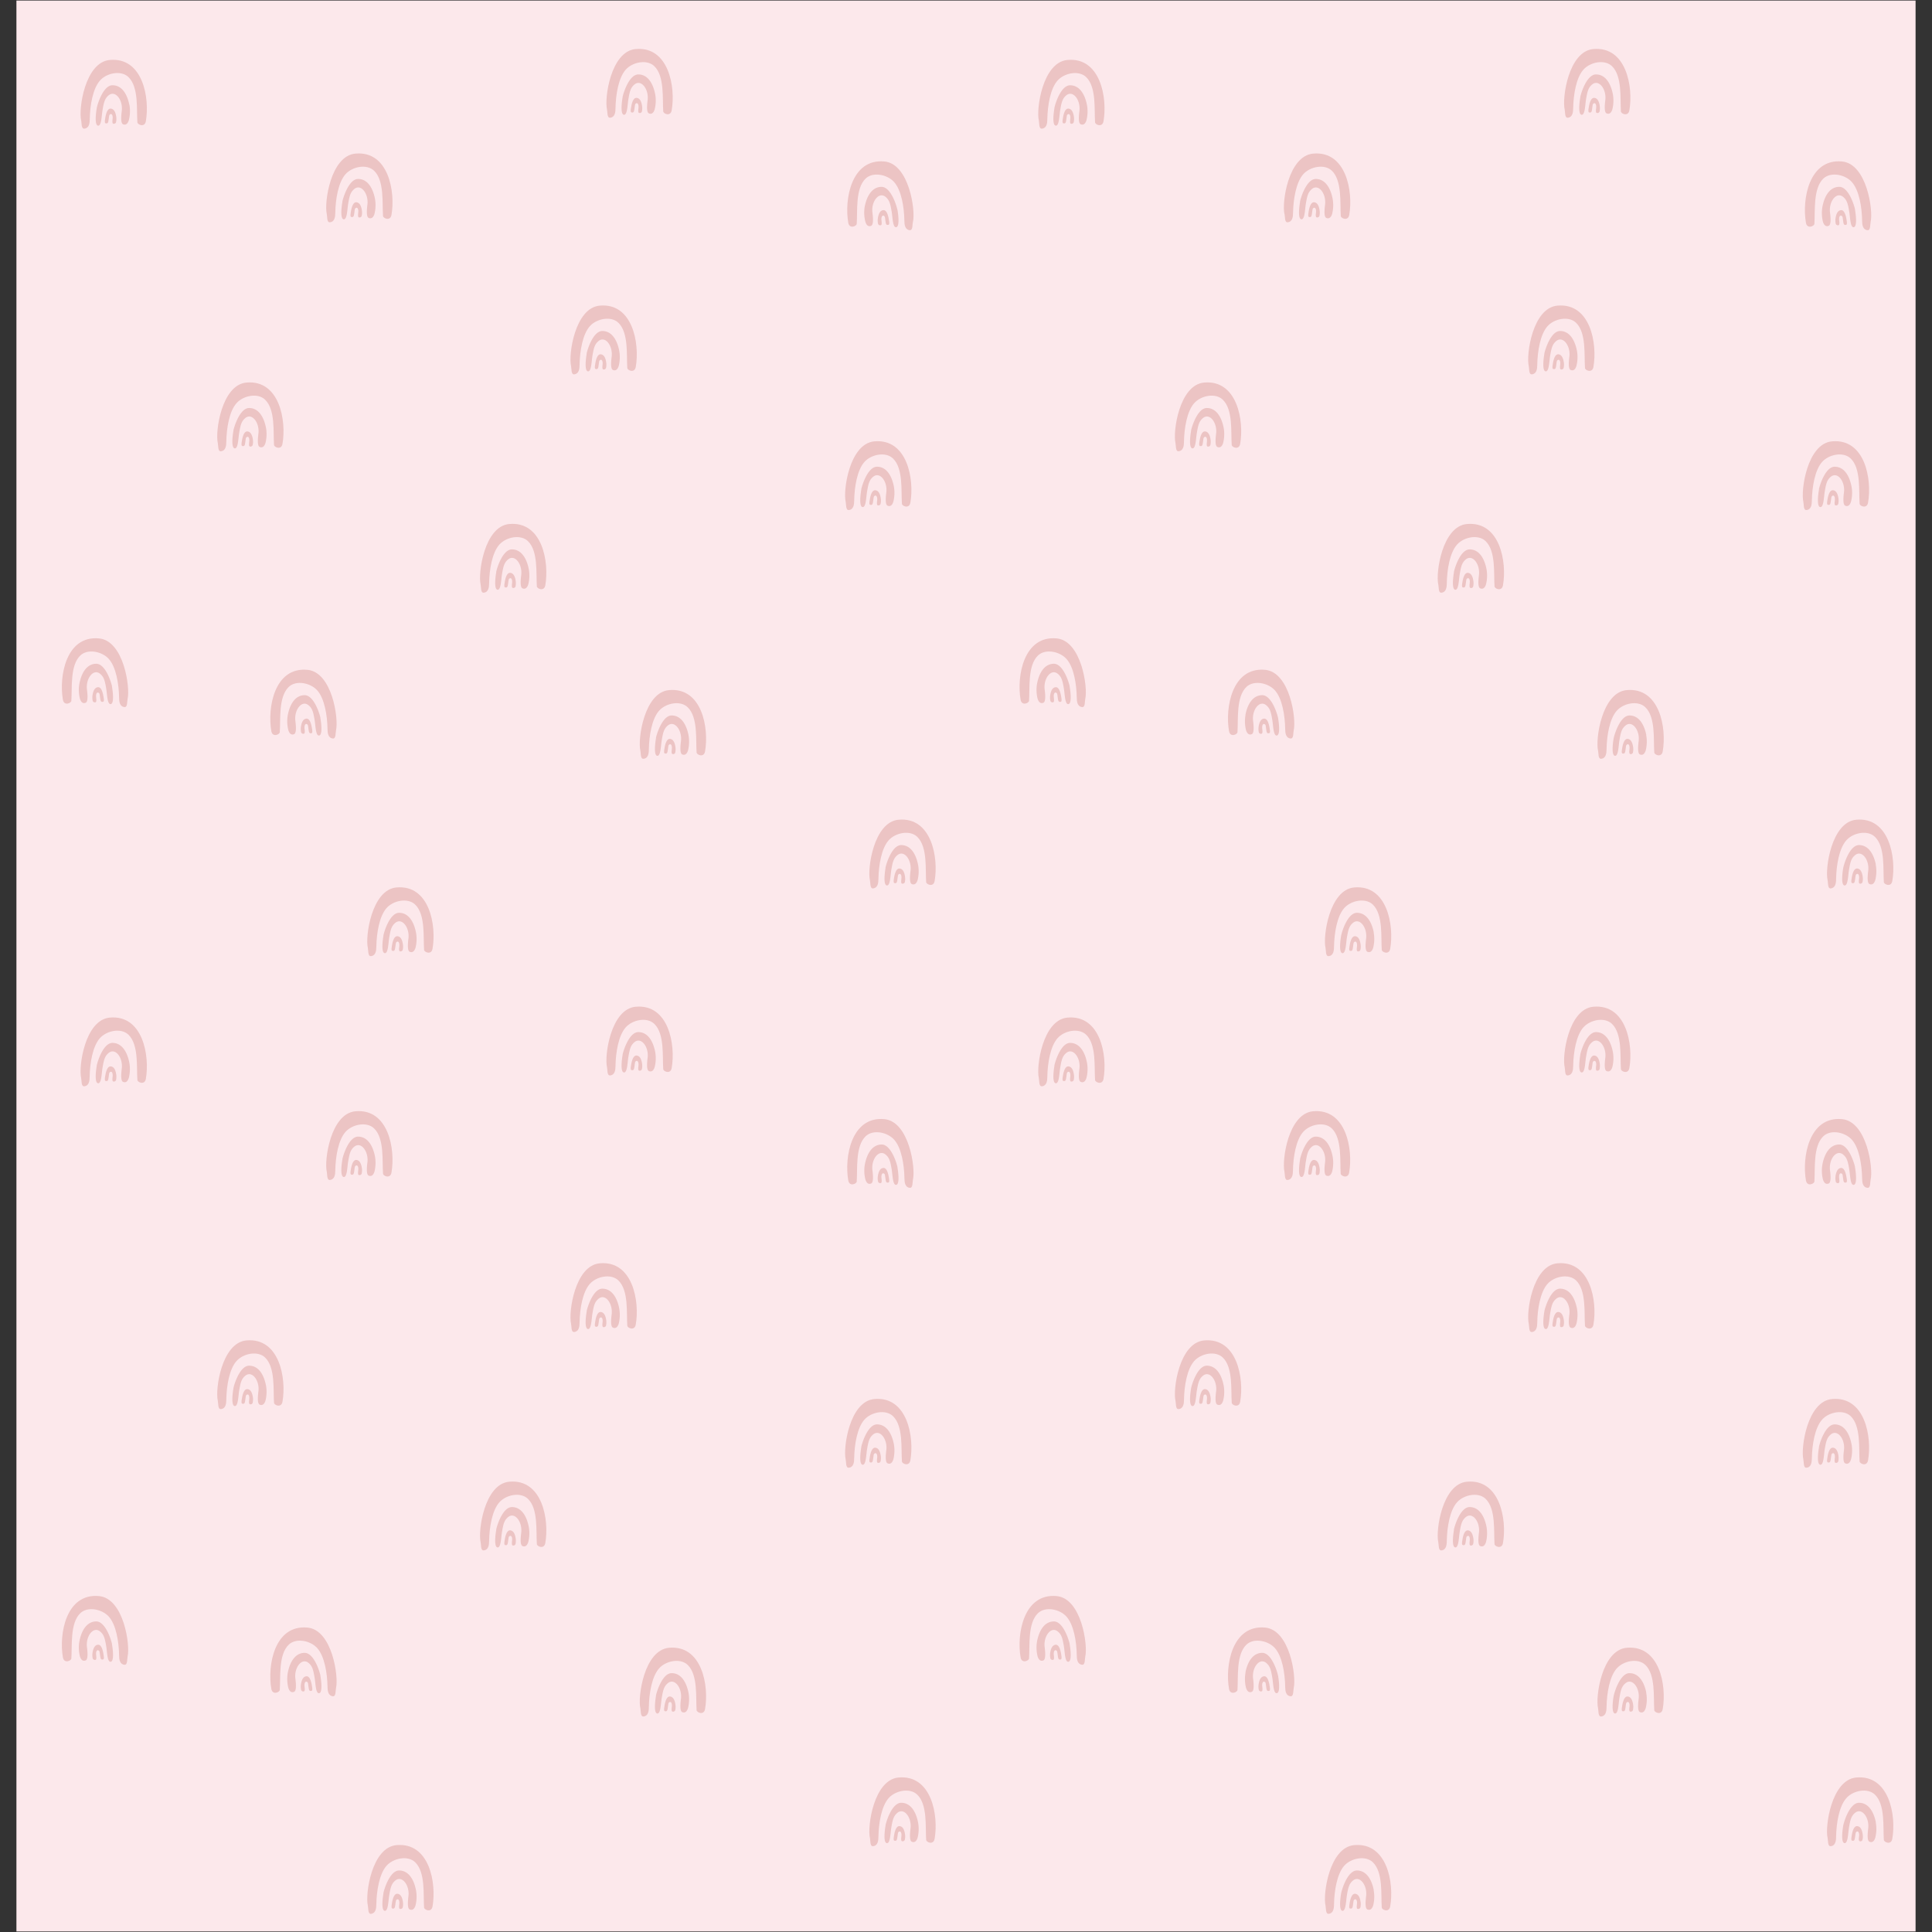 <svg id="Capa_1" data-name="Capa 1" xmlns="http://www.w3.org/2000/svg" viewBox="0 0 850.39 850.39"><rect x="0" y="0" width="850.39" height="850.39" fill="#333333" stroke="none"/><defs><style>.cls-1{fill:#fce8eb;}.cls-2{fill:#ecc4c4;fill-rule:evenodd;}</style></defs><rect class="cls-1" x="7.23" y="0.24" width="835.93" height="849.91"/><path class="cls-2" d="M95.87,195c-1.22-4.93,1.65-25.61,12.59-26.61,14.57-1.33,17.68,16.79,15.87,27-.51,2.92-3.84,1.43-3.72.35-.39-5.45.66-15.42-3.93-19.82-3.25-3.12-9.61-1.82-12.58,1.55-3.15,3.55-4.39,10.86-4.49,17,0,1.78-.3,4-2.41,4.16-1.38.1-1.08-2.62-1.33-3.63"/><path class="cls-2" d="M102.76,189.54c-.36,1.93-1.08,7.45.48,7.8s1.63-4.22,2-6.58c.61-3.65,1-5.29,2.68-6.71,3-2.54,6.43,2.08,5.82,6.84-.47,3.74-.24,5.53.59,5.86,1.3.51,2.08-.37,2.52-1.77a16.07,16.07,0,0,0,.24-6.64l-.06-.27c-.93-4.54-3.22-8.43-7.31-8.48s-6.64,8.12-7,9.95"/><path class="cls-2" d="M106.47,194.12c-.14.8-.4,2.17.25,2.2,1,.25,1.08-.61,1.23-1.58.23-1.51.19-2,.53-2.27.72-.61,1.46.08,1.21,2.05-.19,1.55,0,1.91.26,2a1,1,0,0,0,1.26-.6,6.76,6.76,0,0,0,.09-2.51c-.24-1.6-.84-3.39-2.4-3.51-1.77-.14-2.3,3.43-2.43,4.19"/><path class="cls-2" d="M143.84,94.22c-1.22-4.93,1.65-25.61,12.59-26.61,14.57-1.34,17.68,16.78,15.88,27-.52,2.93-3.85,1.44-3.72.36-.4-5.45.65-15.43-3.94-19.83-3.24-3.11-9.61-1.81-12.58,1.55-3.14,3.56-4.39,10.87-4.49,17,0,1.78-.3,4-2.41,4.15-1.38.11-1.08-2.61-1.33-3.62"/><path class="cls-2" d="M150.73,88.72c-.36,1.94-1.08,7.46.48,7.8s1.63-4.22,2-6.58c.61-3.65,1-5.28,2.68-6.71,3-2.53,6.43,2.08,5.83,6.85-.47,3.73-.25,5.53.59,5.86,1.29.51,2.07-.38,2.51-1.78a16,16,0,0,0,.24-6.63l-.06-.28c-.93-4.54-3.22-8.42-7.31-8.48s-6.64,8.13-7,10"/><path class="cls-2" d="M154.44,93.3c-.14.8-.39,2.18.25,2.21,1,.25,1.08-.61,1.23-1.58.23-1.52.19-2,.53-2.27.72-.61,1.46.08,1.22,2-.19,1.54,0,1.9.25,2a1,1,0,0,0,1.27-.6,6.74,6.74,0,0,0,.08-2.51c-.24-1.61-.84-3.39-2.4-3.52-1.77-.14-2.3,3.44-2.43,4.19"/><path class="cls-2" d="M56.16,307.61C57.38,302.68,54.51,282,43.57,281,29,279.66,25.89,297.78,27.69,308c.52,2.92,3.85,1.44,3.72.35.4-5.44-.65-15.42,3.94-19.82,3.24-3.12,9.61-1.81,12.58,1.55,3.14,3.55,4.39,10.86,4.49,17,0,1.78.3,4,2.41,4.15,1.38.11,1.08-2.61,1.33-3.62"/><path class="cls-2" d="M49.27,302.11c.36,1.94,1.08,7.46-.48,7.8s-1.63-4.22-2-6.58c-.61-3.65-1-5.29-2.68-6.71-3-2.53-6.43,2.08-5.83,6.85.47,3.73.25,5.53-.59,5.86-1.29.5-2.07-.38-2.51-1.78a16,16,0,0,1-.24-6.63l.06-.28c.93-4.54,3.22-8.43,7.31-8.48s6.64,8.13,7,9.95"/><path class="cls-2" d="M45.56,306.69c.14.8.39,2.18-.25,2.21-1,.25-1.08-.61-1.23-1.59-.23-1.51-.19-2-.53-2.26-.72-.62-1.46.08-1.22,2.05.19,1.54,0,1.9-.25,2a1,1,0,0,1-1.27-.59,6.79,6.79,0,0,1-.08-2.52c.24-1.6.84-3.39,2.4-3.51,1.77-.14,2.3,3.43,2.43,4.19"/><path class="cls-2" d="M211.55,257.27c-1.22-4.94,1.65-25.61,12.59-26.62,14.57-1.33,17.68,16.79,15.88,27-.52,2.92-3.85,1.44-3.72.35-.39-5.44.66-15.42-3.93-19.82-3.25-3.12-9.61-1.81-12.59,1.55-3.14,3.55-4.38,10.86-4.49,17,0,1.78-.3,4-2.41,4.15-1.38.11-1.08-2.61-1.33-3.62"/><path class="cls-2" d="M218.44,251.77c-.35,1.94-1.08,7.46.48,7.8s1.64-4.22,2-6.58c.6-3.65,1-5.29,2.67-6.71,3-2.53,6.43,2.08,5.83,6.85-.47,3.73-.25,5.53.59,5.85,1.29.51,2.08-.37,2.51-1.77a15.7,15.7,0,0,0,.24-6.63l-.06-.28c-.92-4.54-3.21-8.43-7.31-8.48s-6.64,8.12-7,10"/><path class="cls-2" d="M222.15,256.35c-.13.8-.39,2.17.25,2.2,1,.26,1.08-.6,1.23-1.58.24-1.51.2-2,.53-2.27.72-.61,1.46.09,1.22,2.06-.19,1.54,0,1.9.25,2a1,1,0,0,0,1.27-.59,6.8,6.8,0,0,0,.08-2.52c-.23-1.6-.84-3.39-2.4-3.51-1.77-.14-2.3,3.43-2.43,4.19"/><path class="cls-2" d="M281.86,330.37c-1.22-4.93,1.66-25.61,12.6-26.61,14.56-1.34,17.68,16.78,15.87,27-.52,2.92-3.84,1.44-3.72.35-.39-5.44.66-15.42-3.93-19.82-3.25-3.12-9.61-1.81-12.59,1.55-3.14,3.55-4.38,10.86-4.49,17,0,1.78-.29,4-2.4,4.15-1.39.11-1.09-2.61-1.34-3.62"/><path class="cls-2" d="M288.76,324.87c-.36,1.94-1.08,7.46.47,7.8s1.64-4.22,2-6.58c.6-3.65,1-5.29,2.67-6.71,3-2.53,6.43,2.08,5.83,6.85-.47,3.73-.24,5.53.59,5.86,1.29.5,2.08-.38,2.52-1.78a15.85,15.85,0,0,0,.23-6.63l-.05-.28c-.93-4.54-3.22-8.43-7.32-8.48s-6.64,8.13-7,9.95"/><path class="cls-2" d="M292.47,329.45c-.14.8-.4,2.18.25,2.21,1,.25,1.07-.61,1.23-1.59.23-1.51.19-2,.53-2.26.71-.62,1.45.08,1.21,2.05-.19,1.54,0,1.9.26,2a.94.94,0,0,0,1.26-.59,6.59,6.59,0,0,0,.08-2.52c-.23-1.6-.83-3.39-2.4-3.51-1.76-.14-2.3,3.43-2.42,4.19"/><path class="cls-2" d="M382.91,387.42c-1.22-4.93,1.65-25.61,12.59-26.61,14.57-1.33,17.69,16.79,15.88,27-.52,2.92-3.85,1.43-3.72.35-.39-5.45.66-15.42-3.93-19.83-3.25-3.11-9.61-1.81-12.59,1.55-3.14,3.56-4.38,10.87-4.49,17,0,1.78-.3,4-2.41,4.16-1.38.1-1.08-2.62-1.33-3.63"/><path class="cls-2" d="M389.8,381.93c-.35,1.93-1.08,7.45.48,7.8s1.64-4.23,2-6.58c.6-3.65,1-5.29,2.67-6.71,3-2.54,6.43,2.08,5.83,6.84-.47,3.74-.25,5.53.59,5.86,1.29.51,2.08-.37,2.52-1.77a15.89,15.89,0,0,0,.23-6.64l-.06-.27c-.92-4.54-3.21-8.43-7.31-8.49s-6.64,8.13-7,10"/><path class="cls-2" d="M393.51,386.5c-.13.81-.39,2.18.25,2.21,1,.25,1.08-.61,1.23-1.58.24-1.51.2-2,.53-2.27.72-.61,1.46.08,1.22,2.05-.19,1.55,0,1.91.25,2a1,1,0,0,0,1.27-.6,6.53,6.53,0,0,0,.08-2.51c-.23-1.6-.83-3.39-2.4-3.51-1.77-.14-2.3,3.43-2.43,4.18"/><path class="cls-2" d="M147.9,321.44c1.22-4.93-1.65-25.61-12.59-26.61-14.57-1.34-17.68,16.78-15.88,27,.52,2.92,3.85,1.44,3.72.35.4-5.44-.65-15.42,3.94-19.82,3.24-3.12,9.61-1.81,12.58,1.55,3.14,3.55,4.39,10.86,4.49,17,0,1.78.3,4,2.41,4.15,1.38.11,1.08-2.61,1.33-3.62"/><path class="cls-2" d="M141,315.94c.36,1.94,1.08,7.46-.48,7.8s-1.63-4.22-2-6.58c-.61-3.65-1-5.29-2.68-6.71-3-2.53-6.43,2.08-5.83,6.85.47,3.73.25,5.53-.59,5.86-1.29.5-2.07-.38-2.51-1.78a16,16,0,0,1-.24-6.63l.06-.28c.93-4.54,3.22-8.43,7.31-8.48s6.64,8.13,7,9.95"/><path class="cls-2" d="M137.3,320.52c.14.8.4,2.18-.25,2.21-1,.25-1.08-.61-1.23-1.59-.23-1.51-.19-2-.53-2.26-.72-.62-1.46.08-1.22,2.05.19,1.54,0,1.9-.25,2a1,1,0,0,1-1.27-.59,6.79,6.79,0,0,1-.08-2.52c.24-1.6.84-3.39,2.4-3.51,1.77-.14,2.3,3.43,2.43,4.19"/><path class="cls-2" d="M35.72,53c-1.22-4.93,1.65-25.61,12.59-26.61,14.57-1.33,17.68,16.79,15.88,27-.52,2.93-3.85,1.44-3.72.36-.4-5.45.65-15.43-3.94-19.83C53.29,30.8,46.92,32.1,44,35.46c-3.14,3.56-4.39,10.87-4.49,17,0,1.78-.3,4-2.41,4.16C35.67,56.72,36,54,35.72,53"/><path class="cls-2" d="M42.61,47.49c-.36,1.94-1.08,7.46.48,7.8s1.63-4.22,2-6.58c.61-3.65,1-5.28,2.68-6.71,3-2.53,6.43,2.08,5.83,6.85-.47,3.73-.25,5.53.59,5.86,1.29.51,2.07-.38,2.51-1.78A16,16,0,0,0,57,46.3L56.9,46c-.93-4.54-3.22-8.42-7.31-8.48s-6.64,8.13-7,10"/><path class="cls-2" d="M46.32,52.07c-.14.8-.4,2.18.25,2.21,1,.25,1.08-.61,1.23-1.58.23-1.52.19-2,.53-2.27.72-.61,1.46.08,1.22,2-.19,1.54,0,1.9.25,2a1,1,0,0,0,1.27-.6,6.74,6.74,0,0,0,.08-2.51c-.24-1.61-.84-3.39-2.4-3.52-1.77-.14-2.3,3.44-2.43,4.19"/><path class="cls-2" d="M251.36,161.14c-1.22-4.93,1.66-25.61,12.6-26.61,14.56-1.34,17.68,16.79,15.87,27-.52,2.93-3.84,1.44-3.72.36-.39-5.45.66-15.43-3.93-19.83-3.25-3.11-9.61-1.81-12.58,1.55-3.15,3.56-4.39,10.87-4.49,17,0,1.78-.3,4-2.41,4.16-1.39.1-1.09-2.62-1.34-3.63"/><path class="cls-2" d="M258.26,155.64c-.36,1.94-1.08,7.46.47,7.8s1.64-4.22,2-6.58c.6-3.65,1-5.28,2.68-6.71,3-2.53,6.42,2.08,5.82,6.85-.47,3.73-.24,5.53.59,5.86,1.29.51,2.08-.38,2.52-1.78a15.85,15.85,0,0,0,.23-6.63l-.05-.28c-.93-4.54-3.22-8.42-7.32-8.48s-6.64,8.13-7,9.95"/><path class="cls-2" d="M262,160.22c-.14.81-.4,2.18.25,2.21,1,.25,1.08-.61,1.23-1.58.23-1.52.19-2,.53-2.27.71-.61,1.45.08,1.21,2-.19,1.54,0,1.9.26,2a1,1,0,0,0,1.26-.6,6.54,6.54,0,0,0,.08-2.51c-.23-1.61-.83-3.39-2.4-3.52-1.76-.14-2.29,3.44-2.42,4.19"/><path class="cls-2" d="M267.18,48.2c-1.22-4.93,1.65-25.61,12.59-26.61,14.57-1.33,17.68,16.79,15.87,27-.51,2.92-3.84,1.44-3.71.35-.4-5.44.65-15.42-3.94-19.82-3.24-3.12-9.61-1.82-12.58,1.55-3.14,3.55-4.39,10.86-4.49,17,0,1.77-.3,4-2.41,4.15-1.38.1-1.08-2.61-1.33-3.63"/><path class="cls-2" d="M274.07,42.71c-.36,1.94-1.08,7.45.48,7.8s1.63-4.22,2-6.58c.61-3.65,1-5.29,2.68-6.71,3-2.54,6.43,2.08,5.83,6.85-.48,3.73-.25,5.52.59,5.85,1.29.51,2.07-.37,2.51-1.77a16.07,16.07,0,0,0,.24-6.64l-.06-.27c-.93-4.54-3.22-8.43-7.31-8.48s-6.64,8.12-7,10"/><path class="cls-2" d="M277.78,47.29c-.14.8-.4,2.17.25,2.2,1,.26,1.08-.6,1.23-1.58.23-1.51.19-2,.53-2.27.72-.61,1.46.08,1.22,2.06-.19,1.54,0,1.9.25,2a1,1,0,0,0,1.27-.6,6.74,6.74,0,0,0,.08-2.51c-.24-1.6-.84-3.39-2.4-3.51-1.77-.14-2.3,3.43-2.43,4.19"/><path class="cls-2" d="M161.91,417.23c-1.22-4.93,1.65-25.61,12.59-26.61,14.57-1.34,17.69,16.78,15.88,27-.52,2.93-3.85,1.44-3.72.36-.39-5.45.66-15.43-3.93-19.83-3.25-3.12-9.61-1.81-12.59,1.55-3.14,3.55-4.38,10.86-4.49,17,0,1.78-.3,4-2.41,4.15-1.38.11-1.08-2.61-1.33-3.62"/><path class="cls-2" d="M168.8,411.73c-.35,1.94-1.08,7.46.48,7.8s1.64-4.22,2-6.58c.6-3.65,1-5.28,2.67-6.71,3-2.53,6.43,2.08,5.83,6.85-.47,3.73-.25,5.53.59,5.86,1.29.51,2.08-.38,2.52-1.78a15.85,15.85,0,0,0,.23-6.63l-.06-.28c-.92-4.54-3.21-8.42-7.31-8.48s-6.64,8.13-7,10"/><path class="cls-2" d="M172.51,416.31c-.13.8-.39,2.18.25,2.21,1,.25,1.08-.61,1.23-1.59.24-1.51.2-2,.53-2.26.72-.61,1.46.08,1.22,2.05-.19,1.54,0,1.9.25,2a1,1,0,0,0,1.27-.6,6.74,6.74,0,0,0,.08-2.51c-.23-1.61-.83-3.4-2.4-3.52-1.77-.14-2.3,3.44-2.43,4.19"/><path class="cls-2" d="M372.24,220.88c-1.22-4.94,1.65-25.61,12.59-26.61,14.57-1.34,17.68,16.78,15.88,27-.52,2.92-3.85,1.44-3.72.35-.4-5.44.65-15.42-3.93-19.82-3.25-3.12-9.62-1.81-12.59,1.55-3.14,3.55-4.39,10.86-4.49,17,0,1.78-.3,4-2.41,4.15-1.38.11-1.08-2.61-1.33-3.62"/><path class="cls-2" d="M379.13,215.38c-.36,1.94-1.08,7.46.48,7.8s1.63-4.22,2-6.58c.61-3.65,1-5.29,2.68-6.71,3-2.53,6.43,2.08,5.83,6.85-.47,3.73-.25,5.53.59,5.86,1.29.5,2.07-.38,2.51-1.78a16,16,0,0,0,.24-6.63l-.06-.28c-.93-4.54-3.22-8.43-7.31-8.48s-6.64,8.13-7,9.95"/><path class="cls-2" d="M382.84,220c-.14.8-.39,2.17.25,2.2,1,.26,1.08-.6,1.23-1.58.23-1.51.19-2,.53-2.27.72-.61,1.46.09,1.22,2.06-.19,1.54,0,1.9.25,2a1,1,0,0,0,1.27-.59,6.79,6.79,0,0,0,.08-2.52c-.24-1.6-.84-3.39-2.4-3.51-1.77-.14-2.3,3.43-2.43,4.19"/><path class="cls-2" d="M401.84,97.68c1.22-4.93-1.65-25.61-12.59-26.61-14.57-1.33-17.68,16.79-15.87,27,.51,2.92,3.84,1.43,3.72.35C377.49,93,376.44,83,381,78.61c3.24-3.12,9.61-1.82,12.58,1.55,3.14,3.55,4.39,10.86,4.49,17,0,1.78.3,4,2.41,4.16,1.38.1,1.08-2.62,1.33-3.63"/><path class="cls-2" d="M395,92.19c.36,1.93,1.08,7.45-.48,7.8s-1.63-4.22-2-6.58c-.61-3.65-1-5.29-2.68-6.71-3-2.54-6.43,2.08-5.83,6.84.47,3.74.25,5.53-.59,5.86-1.29.51-2.07-.37-2.51-1.77A16.07,16.07,0,0,1,380.6,91l.06-.27c.93-4.54,3.22-8.43,7.31-8.48s6.64,8.12,7,10"/><path class="cls-2" d="M391.24,96.77c.14.8.4,2.17-.25,2.2-1,.25-1.08-.61-1.23-1.58-.23-1.51-.19-2-.53-2.27-.72-.61-1.46.08-1.22,2,.19,1.55,0,1.91-.25,2a1,1,0,0,1-1.27-.6,6.74,6.74,0,0,1-.08-2.51c.24-1.6.84-3.39,2.4-3.51,1.77-.14,2.3,3.43,2.43,4.19"/><path class="cls-2" d="M517.4,195c-1.22-4.93,1.65-25.61,12.59-26.61,14.57-1.33,17.68,16.79,15.88,27-.52,2.92-3.85,1.43-3.72.35-.4-5.45.65-15.42-3.94-19.82-3.24-3.12-9.61-1.82-12.58,1.55-3.14,3.55-4.39,10.86-4.49,17,0,1.78-.3,4-2.41,4.16-1.38.1-1.08-2.62-1.33-3.63"/><path class="cls-2" d="M524.29,189.54c-.36,1.93-1.08,7.45.48,7.8s1.63-4.22,2-6.58c.61-3.65,1-5.29,2.68-6.71,3-2.54,6.43,2.08,5.83,6.84-.47,3.74-.25,5.53.59,5.86,1.29.51,2.07-.37,2.51-1.77a16.07,16.07,0,0,0,.24-6.64l-.06-.27c-.93-4.54-3.22-8.43-7.31-8.48s-6.64,8.12-7,9.95"/><path class="cls-2" d="M528,194.12c-.14.8-.39,2.17.25,2.2,1,.25,1.08-.61,1.23-1.58.23-1.51.19-2,.53-2.27.72-.61,1.46.08,1.22,2.05-.19,1.55,0,1.91.25,2a1,1,0,0,0,1.27-.6,6.74,6.74,0,0,0,.08-2.51c-.24-1.6-.84-3.39-2.4-3.51-1.77-.14-2.3,3.43-2.43,4.19"/><path class="cls-2" d="M565.37,94.22C564.15,89.29,567,68.61,578,67.61c14.57-1.34,17.69,16.78,15.88,27-.52,2.93-3.85,1.44-3.72.36-.39-5.45.66-15.43-3.93-19.83-3.25-3.11-9.61-1.81-12.59,1.55-3.14,3.56-4.38,10.87-4.49,17,0,1.78-.3,4-2.41,4.15-1.38.11-1.08-2.61-1.33-3.62"/><path class="cls-2" d="M572.26,88.72c-.35,1.94-1.08,7.46.48,7.8s1.64-4.22,2-6.58c.6-3.65,1-5.28,2.67-6.71,3-2.53,6.43,2.08,5.83,6.85-.47,3.73-.25,5.53.59,5.86,1.29.51,2.08-.38,2.52-1.78a15.85,15.85,0,0,0,.23-6.63l-.06-.28c-.92-4.54-3.21-8.42-7.31-8.48s-6.64,8.13-7,10"/><path class="cls-2" d="M576,93.3c-.13.8-.39,2.18.25,2.21,1,.25,1.08-.61,1.23-1.58.24-1.52.2-2,.53-2.27.72-.61,1.46.08,1.22,2-.19,1.54,0,1.9.25,2a1,1,0,0,0,1.27-.6,6.74,6.74,0,0,0,.08-2.51c-.23-1.61-.83-3.39-2.4-3.52-1.77-.14-2.3,3.44-2.43,4.19"/><path class="cls-2" d="M477.69,307.61C478.91,302.68,476,282,465.1,281c-14.57-1.34-17.68,16.78-15.87,27,.51,2.92,3.84,1.44,3.72.35.39-5.44-.66-15.42,3.93-19.82,3.25-3.12,9.61-1.81,12.58,1.55,3.15,3.55,4.39,10.86,4.49,17,0,1.78.3,4,2.41,4.15,1.38.11,1.08-2.61,1.33-3.62"/><path class="cls-2" d="M470.8,302.11c.36,1.94,1.08,7.46-.48,7.8s-1.63-4.22-2-6.58c-.61-3.65-1-5.29-2.68-6.71-3-2.53-6.43,2.08-5.82,6.85.47,3.73.24,5.53-.59,5.86-1.3.5-2.08-.38-2.52-1.78a16,16,0,0,1-.24-6.63l.06-.28c.93-4.54,3.22-8.43,7.31-8.48s6.64,8.13,7,9.95"/><path class="cls-2" d="M467.09,306.69c.14.8.4,2.18-.25,2.21-1,.25-1.08-.61-1.23-1.59-.23-1.51-.19-2-.53-2.26-.72-.62-1.46.08-1.21,2.05.19,1.54,0,1.9-.26,2a1,1,0,0,1-1.27-.59,7,7,0,0,1-.08-2.52c.24-1.6.84-3.39,2.4-3.51,1.77-.14,2.3,3.43,2.43,4.19"/><path class="cls-2" d="M633.08,257.27c-1.22-4.94,1.66-25.61,12.6-26.62,14.56-1.33,17.68,16.79,15.87,27-.52,2.92-3.84,1.44-3.72.35-.39-5.44.66-15.42-3.93-19.82-3.25-3.12-9.61-1.81-12.59,1.55-3.14,3.55-4.38,10.86-4.49,17,0,1.78-.29,4-2.4,4.15-1.39.11-1.09-2.61-1.34-3.62"/><path class="cls-2" d="M640,251.77c-.36,1.94-1.08,7.46.47,7.8s1.64-4.22,2-6.58c.6-3.65,1-5.29,2.67-6.71,3-2.53,6.43,2.08,5.83,6.85-.47,3.73-.24,5.53.59,5.85,1.29.51,2.08-.37,2.52-1.77a15.85,15.85,0,0,0,.23-6.63l-.05-.28c-.93-4.54-3.22-8.43-7.32-8.48s-6.64,8.12-7,10"/><path class="cls-2" d="M643.69,256.35c-.14.8-.4,2.17.25,2.2,1,.26,1.07-.6,1.23-1.58.23-1.51.19-2,.52-2.27.72-.61,1.46.09,1.22,2.06-.19,1.54,0,1.9.26,2a.94.94,0,0,0,1.26-.59,6.59,6.59,0,0,0,.08-2.52c-.23-1.6-.83-3.39-2.4-3.51-1.76-.14-2.3,3.43-2.42,4.19"/><path class="cls-2" d="M703.4,330.37c-1.22-4.93,1.65-25.61,12.59-26.61,14.57-1.34,17.68,16.78,15.87,27-.51,2.92-3.84,1.44-3.72.35-.39-5.44.66-15.42-3.93-19.82-3.25-3.12-9.61-1.81-12.58,1.55-3.15,3.55-4.39,10.86-4.49,17,0,1.78-.3,4-2.41,4.15-1.38.11-1.08-2.61-1.33-3.62"/><path class="cls-2" d="M710.29,324.87c-.36,1.94-1.08,7.46.48,7.8s1.63-4.22,2-6.58c.6-3.65,1-5.29,2.68-6.71,3-2.53,6.43,2.08,5.82,6.85-.47,3.73-.24,5.53.59,5.86,1.29.5,2.08-.38,2.52-1.78a15.85,15.85,0,0,0,.23-6.63l0-.28c-.93-4.54-3.22-8.43-7.31-8.48s-6.64,8.13-7,9.95"/><path class="cls-2" d="M714,329.45c-.14.8-.4,2.18.25,2.21,1,.25,1.08-.61,1.23-1.59.23-1.51.19-2,.53-2.26.72-.62,1.46.08,1.21,2.05-.19,1.54,0,1.9.26,2a.94.94,0,0,0,1.26-.59,6.81,6.81,0,0,0,.09-2.52c-.24-1.6-.84-3.39-2.4-3.51-1.77-.14-2.3,3.43-2.43,4.19"/><path class="cls-2" d="M804.44,387.42c-1.22-4.93,1.66-25.61,12.6-26.61,14.56-1.33,17.68,16.79,15.87,27-.52,2.92-3.84,1.43-3.72.35-.39-5.45.66-15.42-3.93-19.83-3.25-3.11-9.61-1.81-12.58,1.55-3.15,3.56-4.39,10.87-4.5,17,0,1.78-.29,4-2.4,4.16-1.39.1-1.09-2.62-1.34-3.63"/><path class="cls-2" d="M811.34,381.93c-.36,1.93-1.08,7.45.47,7.8s1.64-4.23,2-6.58c.6-3.65,1-5.29,2.68-6.71,3-2.54,6.42,2.08,5.82,6.84-.47,3.74-.24,5.53.59,5.86,1.29.51,2.08-.37,2.52-1.77a15.89,15.89,0,0,0,.23-6.64l0-.27c-.93-4.54-3.22-8.43-7.32-8.49s-6.64,8.13-7,10"/><path class="cls-2" d="M815.05,386.5c-.14.81-.4,2.18.25,2.21,1,.25,1.07-.61,1.23-1.58.23-1.51.19-2,.53-2.27.71-.61,1.45.08,1.21,2.05-.19,1.55,0,1.91.26,2a1,1,0,0,0,1.26-.6,6.53,6.53,0,0,0,.08-2.51c-.23-1.6-.83-3.39-2.4-3.51-1.76-.14-2.3,3.43-2.42,4.18"/><path class="cls-2" d="M569.44,321.44c1.22-4.93-1.66-25.61-12.6-26.61-14.57-1.34-17.68,16.78-15.87,27,.51,2.92,3.84,1.44,3.72.35.39-5.44-.66-15.42,3.93-19.82,3.25-3.12,9.61-1.81,12.58,1.55,3.15,3.55,4.39,10.86,4.49,17,0,1.78.3,4,2.41,4.15,1.38.11,1.09-2.61,1.34-3.62"/><path class="cls-2" d="M562.54,315.94c.36,1.94,1.08,7.46-.48,7.8s-1.63-4.22-2-6.58c-.6-3.65-1-5.29-2.68-6.71-3-2.53-6.42,2.08-5.82,6.85.47,3.73.24,5.53-.59,5.86-1.29.5-2.08-.38-2.52-1.78a15.85,15.85,0,0,1-.23-6.63l0-.28c.93-4.54,3.22-8.43,7.32-8.48s6.64,8.13,7,9.95"/><path class="cls-2" d="M558.83,320.52c.14.8.4,2.18-.25,2.21-1,.25-1.08-.61-1.23-1.59-.23-1.51-.19-2-.53-2.26-.71-.62-1.46.08-1.21,2.05.19,1.54,0,1.9-.26,2a.94.94,0,0,1-1.26-.59,6.81,6.81,0,0,1-.09-2.52c.24-1.6.84-3.39,2.4-3.51,1.77-.14,2.3,3.43,2.43,4.19"/><path class="cls-2" d="M457.25,53c-1.22-4.93,1.65-25.61,12.59-26.61,14.57-1.33,17.68,16.79,15.88,27-.52,2.93-3.85,1.44-3.72.36-.39-5.45.66-15.43-3.93-19.83-3.25-3.11-9.62-1.81-12.59,1.55-3.14,3.56-4.38,10.87-4.49,17,0,1.78-.3,4-2.41,4.16-1.38.1-1.08-2.62-1.33-3.63"/><path class="cls-2" d="M464.14,47.49c-.35,1.94-1.08,7.46.48,7.8s1.64-4.22,2-6.58c.6-3.65,1-5.28,2.67-6.71,3-2.53,6.43,2.08,5.83,6.85-.47,3.73-.25,5.53.59,5.86,1.29.51,2.08-.38,2.51-1.78a15.86,15.86,0,0,0,.24-6.63l-.06-.28c-.92-4.54-3.21-8.42-7.31-8.48s-6.64,8.13-7,10"/><path class="cls-2" d="M467.85,52.07c-.13.8-.39,2.18.25,2.21,1,.25,1.08-.61,1.23-1.58.24-1.52.2-2,.53-2.27.72-.61,1.46.08,1.22,2-.19,1.54,0,1.9.25,2a1,1,0,0,0,1.27-.6,6.74,6.74,0,0,0,.08-2.51c-.23-1.61-.84-3.39-2.4-3.52-1.77-.14-2.3,3.44-2.43,4.19"/><path class="cls-2" d="M672.9,161.14c-1.22-4.93,1.65-25.61,12.59-26.61,14.57-1.34,17.68,16.79,15.87,27-.51,2.93-3.84,1.44-3.72.36-.39-5.45.66-15.43-3.93-19.83-3.25-3.11-9.61-1.81-12.58,1.55-3.14,3.56-4.39,10.87-4.49,17,0,1.78-.3,4-2.41,4.16-1.38.1-1.08-2.62-1.33-3.63"/><path class="cls-2" d="M679.79,155.64c-.36,1.94-1.08,7.46.48,7.8s1.63-4.22,2-6.58c.61-3.65,1-5.28,2.68-6.71,3-2.53,6.43,2.08,5.83,6.85-.48,3.73-.25,5.53.58,5.86,1.3.51,2.08-.38,2.52-1.78a16,16,0,0,0,.24-6.63l-.06-.28c-.93-4.54-3.22-8.42-7.31-8.48s-6.64,8.13-7,9.95"/><path class="cls-2" d="M683.5,160.22c-.14.81-.4,2.18.25,2.21,1,.25,1.08-.61,1.23-1.58.23-1.52.19-2,.53-2.27.72-.61,1.46.08,1.21,2-.19,1.54,0,1.9.26,2a1,1,0,0,0,1.27-.6,7,7,0,0,0,.08-2.51c-.24-1.61-.84-3.39-2.4-3.52-1.77-.14-2.3,3.44-2.43,4.19"/><path class="cls-2" d="M688.71,48.2c-1.22-4.93,1.65-25.61,12.59-26.61,14.57-1.33,17.68,16.79,15.88,27-.52,2.92-3.85,1.44-3.72.35-.39-5.44.65-15.42-3.93-19.82-3.25-3.12-9.62-1.82-12.59,1.55-3.14,3.55-4.38,10.86-4.49,17,0,1.77-.3,4-2.41,4.15-1.38.1-1.08-2.61-1.33-3.63"/><path class="cls-2" d="M695.6,42.71c-.35,1.94-1.08,7.45.48,7.8s1.63-4.22,2-6.58c.61-3.65,1-5.29,2.68-6.71,3-2.54,6.43,2.08,5.83,6.85-.47,3.73-.25,5.52.59,5.85,1.29.51,2.07-.37,2.51-1.77a16.07,16.07,0,0,0,.24-6.64l-.06-.27c-.93-4.54-3.22-8.43-7.31-8.48s-6.64,8.12-7,10"/><path class="cls-2" d="M699.31,47.29c-.14.8-.39,2.17.25,2.2,1,.26,1.08-.6,1.23-1.58.23-1.51.19-2,.53-2.27.72-.61,1.46.08,1.22,2.06-.19,1.54,0,1.9.25,2a1,1,0,0,0,1.27-.6,6.74,6.74,0,0,0,.08-2.51c-.23-1.6-.84-3.39-2.4-3.51-1.77-.14-2.3,3.43-2.43,4.19"/><path class="cls-2" d="M583.44,417.23c-1.22-4.93,1.66-25.61,12.6-26.61,14.56-1.34,17.68,16.78,15.87,27-.52,2.93-3.84,1.44-3.72.36-.39-5.45.66-15.43-3.93-19.83-3.25-3.12-9.61-1.81-12.59,1.55-3.14,3.55-4.38,10.86-4.49,17,0,1.78-.29,4-2.4,4.15-1.39.11-1.09-2.61-1.34-3.62"/><path class="cls-2" d="M590.34,411.73c-.36,1.94-1.08,7.46.47,7.8s1.64-4.22,2-6.58c.6-3.65,1-5.28,2.67-6.71,3-2.53,6.43,2.08,5.83,6.85-.47,3.73-.24,5.53.59,5.86,1.29.51,2.08-.38,2.52-1.78a15.85,15.85,0,0,0,.23-6.63l0-.28c-.93-4.54-3.22-8.42-7.32-8.48s-6.64,8.13-7,10"/><path class="cls-2" d="M594.05,416.31c-.14.8-.4,2.18.25,2.21,1,.25,1.07-.61,1.23-1.59.23-1.51.19-2,.53-2.26.71-.61,1.45.08,1.21,2.05-.19,1.54,0,1.9.26,2a1,1,0,0,0,1.26-.6,6.54,6.54,0,0,0,.08-2.51c-.23-1.61-.83-3.4-2.4-3.52-1.76-.14-2.3,3.44-2.42,4.19"/><path class="cls-2" d="M793.77,220.88c-1.22-4.94,1.65-25.61,12.59-26.61,14.57-1.34,17.69,16.78,15.88,27-.52,2.92-3.85,1.44-3.72.35-.39-5.44.66-15.42-3.93-19.82-3.25-3.12-9.61-1.81-12.59,1.55-3.14,3.55-4.38,10.86-4.49,17,0,1.78-.3,4-2.41,4.15-1.38.11-1.08-2.61-1.33-3.62"/><path class="cls-2" d="M800.66,215.38c-.35,1.94-1.08,7.46.48,7.8s1.64-4.22,2-6.58c.6-3.65,1-5.29,2.67-6.71,3-2.53,6.43,2.08,5.83,6.85-.47,3.73-.25,5.53.59,5.86,1.29.5,2.08-.38,2.51-1.78a15.7,15.7,0,0,0,.24-6.63l-.06-.28c-.92-4.54-3.21-8.43-7.31-8.48s-6.64,8.13-7,9.95"/><path class="cls-2" d="M804.37,220c-.13.8-.39,2.17.25,2.2,1,.26,1.08-.6,1.23-1.58.24-1.51.2-2,.53-2.27.72-.61,1.46.09,1.22,2.06-.19,1.54,0,1.9.25,2a1,1,0,0,0,1.27-.59,6.79,6.79,0,0,0,.08-2.52c-.23-1.6-.83-3.39-2.4-3.51-1.77-.14-2.3,3.43-2.43,4.19"/><path class="cls-2" d="M823.38,97.68c1.22-4.93-1.66-25.61-12.6-26.61-14.57-1.33-17.68,16.79-15.87,27,.51,2.92,3.84,1.43,3.72.35C799,93,798,83,802.56,78.61c3.25-3.12,9.61-1.82,12.58,1.55,3.15,3.55,4.39,10.86,4.49,17,0,1.78.3,4,2.41,4.16,1.39.1,1.09-2.62,1.34-3.63"/><path class="cls-2" d="M816.48,92.19c.36,1.93,1.08,7.45-.48,7.8s-1.63-4.22-2-6.58c-.6-3.65-1-5.29-2.68-6.71-3-2.54-6.42,2.08-5.82,6.84.47,3.74.24,5.53-.59,5.86-1.29.51-2.08-.37-2.52-1.77a15.89,15.89,0,0,1-.23-6.64l.05-.27c.93-4.54,3.22-8.43,7.32-8.48s6.64,8.12,7,10"/><path class="cls-2" d="M812.77,96.77c.14.8.4,2.17-.25,2.2-1,.25-1.08-.61-1.23-1.58-.23-1.51-.19-2-.53-2.27-.71-.61-1.46.08-1.21,2,.19,1.55,0,1.91-.26,2a1,1,0,0,1-1.26-.6,6.76,6.76,0,0,1-.09-2.51c.24-1.6.84-3.39,2.4-3.51,1.77-.14,2.3,3.43,2.43,4.19"/><path class="cls-2" d="M95.87,616.57C94.65,611.63,97.52,591,108.46,590c14.57-1.33,17.68,16.79,15.87,27-.51,2.92-3.84,1.44-3.72.35-.39-5.44.66-15.42-3.93-19.82-3.25-3.12-9.61-1.81-12.58,1.55-3.15,3.55-4.39,10.86-4.49,17,0,1.78-.3,4-2.41,4.15-1.38.1-1.08-2.61-1.33-3.62"/><path class="cls-2" d="M102.76,611.07c-.36,1.94-1.08,7.46.48,7.8s1.63-4.22,2-6.58c.61-3.65,1-5.29,2.68-6.71,3-2.53,6.43,2.08,5.82,6.85-.47,3.73-.24,5.53.59,5.85,1.3.51,2.08-.37,2.52-1.77a16,16,0,0,0,.24-6.63l-.06-.28c-.93-4.54-3.22-8.43-7.31-8.48s-6.64,8.12-7,10"/><path class="cls-2" d="M106.47,615.65c-.14.8-.4,2.17.25,2.2,1,.26,1.08-.6,1.23-1.58.23-1.51.19-2,.53-2.27.72-.61,1.46.09,1.21,2.06-.19,1.54,0,1.9.26,2a.94.94,0,0,0,1.26-.59,6.82,6.82,0,0,0,.09-2.52c-.24-1.6-.84-3.39-2.4-3.51-1.77-.14-2.3,3.43-2.43,4.19"/><path class="cls-2" d="M143.84,515.75c-1.22-4.93,1.65-25.61,12.59-26.61,14.57-1.33,17.68,16.79,15.88,27-.52,2.93-3.85,1.44-3.72.36-.4-5.45.65-15.42-3.94-19.83-3.24-3.11-9.61-1.81-12.58,1.55-3.14,3.56-4.39,10.87-4.49,17,0,1.78-.3,4-2.41,4.16-1.38.1-1.08-2.62-1.33-3.63"/><path class="cls-2" d="M150.73,510.26c-.36,1.93-1.08,7.45.48,7.79s1.63-4.22,2-6.57c.61-3.65,1-5.29,2.68-6.71,3-2.54,6.43,2.08,5.83,6.84-.47,3.73-.25,5.53.59,5.86,1.29.51,2.07-.38,2.51-1.77a16.08,16.08,0,0,0,.24-6.64l-.06-.28c-.93-4.53-3.22-8.42-7.31-8.48s-6.64,8.13-7,10"/><path class="cls-2" d="M154.44,514.83c-.14.81-.39,2.18.25,2.21,1,.25,1.08-.61,1.23-1.58.23-1.51.19-2,.53-2.27.72-.61,1.46.08,1.22,2-.19,1.55,0,1.9.25,2a1,1,0,0,0,1.27-.6,6.74,6.74,0,0,0,.08-2.51c-.24-1.6-.84-3.39-2.4-3.51-1.77-.14-2.3,3.43-2.43,4.18"/><path class="cls-2" d="M56.16,729.14c1.22-4.93-1.65-25.61-12.59-26.61-14.57-1.34-17.68,16.79-15.88,27,.52,2.93,3.85,1.44,3.72.36.4-5.45-.65-15.43,3.94-19.83,3.24-3.11,9.61-1.81,12.58,1.55,3.14,3.56,4.39,10.87,4.49,17,0,1.78.3,4,2.41,4.16,1.38.1,1.08-2.62,1.33-3.63"/><path class="cls-2" d="M49.27,723.64c.36,1.94,1.08,7.46-.48,7.8s-1.63-4.22-2-6.58c-.61-3.65-1-5.28-2.68-6.71-3-2.53-6.43,2.08-5.83,6.85.47,3.73.25,5.53-.59,5.86-1.29.51-2.07-.38-2.51-1.78a16,16,0,0,1-.24-6.63l.06-.28c.93-4.54,3.22-8.42,7.31-8.48s6.64,8.13,7,9.95"/><path class="cls-2" d="M45.56,728.22c.14.81.39,2.18-.25,2.21-1,.25-1.08-.61-1.23-1.58-.23-1.52-.19-2-.53-2.27-.72-.61-1.46.08-1.22,2,.19,1.54,0,1.9-.25,2a1,1,0,0,1-1.27-.6,6.74,6.74,0,0,1-.08-2.51c.24-1.61.84-3.39,2.4-3.52,1.77-.14,2.3,3.44,2.43,4.19"/><path class="cls-2" d="M211.55,678.8c-1.22-4.93,1.65-25.61,12.59-26.61,14.57-1.34,17.68,16.78,15.88,27-.52,2.93-3.85,1.44-3.72.36-.39-5.45.66-15.43-3.93-19.83-3.25-3.12-9.61-1.81-12.59,1.55-3.14,3.55-4.38,10.86-4.49,17,0,1.78-.3,4-2.41,4.15-1.38.11-1.08-2.61-1.33-3.62"/><path class="cls-2" d="M218.44,673.3c-.35,1.94-1.08,7.46.48,7.8s1.64-4.22,2-6.58c.6-3.65,1-5.28,2.67-6.71,3-2.53,6.43,2.08,5.83,6.85-.47,3.73-.25,5.53.59,5.86,1.29.51,2.08-.38,2.51-1.78a15.7,15.7,0,0,0,.24-6.63l-.06-.28c-.92-4.54-3.21-8.42-7.31-8.48s-6.64,8.13-7,9.95"/><path class="cls-2" d="M222.15,677.88c-.13.8-.39,2.18.25,2.21,1,.25,1.08-.61,1.23-1.59.24-1.51.2-2,.53-2.26.72-.61,1.46.08,1.22,2-.19,1.54,0,1.9.25,2a1,1,0,0,0,1.27-.6,6.79,6.79,0,0,0,.08-2.52c-.23-1.6-.84-3.39-2.4-3.51-1.77-.14-2.3,3.43-2.43,4.19"/><path class="cls-2" d="M281.86,751.9c-1.22-4.93,1.66-25.61,12.6-26.61,14.56-1.33,17.68,16.79,15.87,27-.52,2.93-3.84,1.44-3.72.36-.39-5.45.66-15.43-3.93-19.83-3.25-3.11-9.61-1.81-12.59,1.55-3.14,3.56-4.38,10.87-4.49,17,0,1.78-.29,4-2.4,4.16-1.39.1-1.09-2.62-1.34-3.63"/><path class="cls-2" d="M288.76,746.4c-.36,1.94-1.08,7.46.47,7.8s1.64-4.22,2-6.58c.6-3.64,1-5.28,2.67-6.71,3-2.53,6.43,2.08,5.83,6.85-.47,3.73-.24,5.53.59,5.86,1.29.51,2.08-.38,2.52-1.78a15.84,15.84,0,0,0,.23-6.63l-.05-.28c-.93-4.54-3.22-8.42-7.32-8.48s-6.64,8.13-7,9.95"/><path class="cls-2" d="M292.47,751c-.14.81-.4,2.18.25,2.21,1,.25,1.07-.61,1.23-1.58.23-1.52.19-2,.53-2.27.71-.61,1.45.08,1.21,2-.19,1.54,0,1.9.26,2a1,1,0,0,0,1.26-.6,6.54,6.54,0,0,0,.08-2.51c-.23-1.61-.83-3.39-2.4-3.52-1.76-.14-2.3,3.44-2.42,4.19"/><path class="cls-2" d="M382.91,809c-1.22-4.93,1.65-25.61,12.59-26.61,14.57-1.33,17.69,16.79,15.88,27-.52,2.92-3.85,1.44-3.72.35-.39-5.44.66-15.42-3.93-19.82-3.25-3.12-9.61-1.81-12.59,1.55-3.14,3.55-4.38,10.86-4.49,17,0,1.77-.3,4-2.41,4.15-1.38.1-1.08-2.61-1.33-3.63"/><path class="cls-2" d="M389.8,803.46c-.35,1.94-1.08,7.46.48,7.8s1.64-4.22,2-6.58c.6-3.65,1-5.29,2.67-6.71,3-2.53,6.43,2.08,5.83,6.85-.47,3.73-.25,5.53.59,5.85,1.29.51,2.08-.37,2.52-1.77a15.89,15.89,0,0,0,.23-6.64l-.06-.27c-.92-4.54-3.21-8.43-7.31-8.48s-6.64,8.12-7,10"/><path class="cls-2" d="M393.51,808c-.13.8-.39,2.17.25,2.2,1,.26,1.08-.6,1.23-1.58.24-1.51.2-2,.53-2.27.72-.61,1.46.08,1.22,2.06-.19,1.54,0,1.9.25,2a1,1,0,0,0,1.27-.6,6.53,6.53,0,0,0,.08-2.51c-.23-1.6-.83-3.39-2.4-3.51-1.77-.14-2.3,3.43-2.43,4.19"/><path class="cls-2" d="M147.9,743c1.22-4.93-1.65-25.61-12.59-26.61-14.57-1.33-17.68,16.79-15.88,27,.52,2.93,3.85,1.44,3.72.36.4-5.45-.65-15.43,3.94-19.83,3.24-3.11,9.61-1.81,12.58,1.55,3.14,3.56,4.39,10.87,4.49,17,0,1.78.3,4,2.41,4.16,1.38.1,1.08-2.62,1.33-3.63"/><path class="cls-2" d="M141,737.47c.36,1.94,1.08,7.46-.48,7.8s-1.63-4.22-2-6.58c-.61-3.64-1-5.28-2.68-6.71-3-2.53-6.43,2.08-5.83,6.85.47,3.73.25,5.53-.59,5.86-1.29.51-2.07-.38-2.51-1.78a16,16,0,0,1-.24-6.63l.06-.28c.93-4.54,3.22-8.42,7.31-8.48s6.64,8.13,7,10"/><path class="cls-2" d="M137.3,742.05c.14.81.4,2.18-.25,2.21-1,.25-1.08-.61-1.23-1.58-.23-1.52-.19-2-.53-2.27-.72-.61-1.46.08-1.22,2.05.19,1.54,0,1.9-.25,2a1,1,0,0,1-1.27-.6,6.74,6.74,0,0,1-.08-2.51c.24-1.61.84-3.39,2.4-3.52,1.77-.14,2.3,3.44,2.43,4.19"/><path class="cls-2" d="M35.72,474.52c-1.22-4.93,1.65-25.61,12.59-26.61,14.57-1.33,17.68,16.79,15.88,27-.52,2.92-3.85,1.43-3.72.35-.4-5.45.65-15.42-3.94-19.83-3.24-3.11-9.61-1.81-12.58,1.55-3.14,3.56-4.39,10.87-4.49,17,0,1.78-.3,4-2.41,4.16-1.38.1-1.08-2.62-1.33-3.63"/><path class="cls-2" d="M42.61,469c-.36,1.93-1.08,7.45.48,7.8s1.63-4.23,2-6.58c.61-3.65,1-5.29,2.68-6.71,3-2.54,6.43,2.08,5.83,6.84-.47,3.74-.25,5.53.59,5.86,1.29.51,2.07-.37,2.51-1.77a16.08,16.08,0,0,0,.24-6.64l-.06-.27c-.93-4.54-3.22-8.43-7.31-8.49s-6.64,8.13-7,10"/><path class="cls-2" d="M46.32,473.6c-.14.81-.4,2.18.25,2.21,1,.25,1.08-.61,1.23-1.58.23-1.51.19-2,.53-2.27.72-.61,1.46.08,1.22,2.05-.19,1.55,0,1.9.25,2a1,1,0,0,0,1.27-.6,6.74,6.74,0,0,0,.08-2.51c-.24-1.6-.84-3.39-2.4-3.51-1.77-.14-2.3,3.43-2.43,4.18"/><path class="cls-2" d="M251.36,582.67c-1.22-4.93,1.66-25.61,12.6-26.61,14.56-1.33,17.68,16.79,15.87,27-.52,2.93-3.84,1.44-3.72.36-.39-5.45.66-15.42-3.93-19.83-3.25-3.11-9.61-1.81-12.58,1.55-3.15,3.56-4.39,10.87-4.49,17,0,1.78-.3,4-2.41,4.16-1.39.1-1.09-2.62-1.34-3.63"/><path class="cls-2" d="M258.26,577.18c-.36,1.93-1.08,7.45.47,7.8s1.64-4.23,2-6.58c.6-3.65,1-5.29,2.68-6.71,3-2.54,6.42,2.08,5.82,6.84-.47,3.74-.24,5.53.59,5.86,1.29.51,2.08-.37,2.52-1.77a15.89,15.89,0,0,0,.23-6.64l-.05-.27c-.93-4.54-3.22-8.43-7.32-8.49s-6.64,8.13-7,10"/><path class="cls-2" d="M262,581.75c-.14.81-.4,2.18.25,2.21,1,.25,1.08-.61,1.23-1.58.23-1.51.19-2,.53-2.27.71-.61,1.45.08,1.21,2-.19,1.55,0,1.91.26,2a1,1,0,0,0,1.26-.6,6.53,6.53,0,0,0,.08-2.51c-.23-1.6-.83-3.39-2.4-3.51-1.76-.14-2.29,3.43-2.42,4.18"/><path class="cls-2" d="M267.18,469.74c-1.22-4.94,1.65-25.61,12.59-26.61,14.57-1.34,17.68,16.78,15.87,27-.51,2.92-3.84,1.44-3.71.35-.4-5.44.65-15.42-3.94-19.82-3.24-3.12-9.61-1.81-12.58,1.55-3.14,3.55-4.39,10.86-4.49,17,0,1.78-.3,4-2.41,4.15-1.38.11-1.08-2.61-1.33-3.62"/><path class="cls-2" d="M274.07,464.24c-.36,1.94-1.08,7.46.48,7.8s1.63-4.22,2-6.58c.61-3.65,1-5.29,2.68-6.71,3-2.53,6.43,2.08,5.83,6.85-.48,3.73-.25,5.53.59,5.86,1.29.5,2.07-.38,2.51-1.78a16,16,0,0,0,.24-6.63l-.06-.28c-.93-4.54-3.22-8.43-7.31-8.48s-6.64,8.13-7,9.95"/><path class="cls-2" d="M277.78,468.82c-.14.8-.4,2.17.25,2.2,1,.26,1.08-.6,1.23-1.58.23-1.51.19-2,.53-2.27.72-.61,1.46.09,1.22,2.06-.19,1.54,0,1.9.25,2a1,1,0,0,0,1.27-.59,6.79,6.79,0,0,0,.08-2.52c-.24-1.6-.84-3.39-2.4-3.51-1.77-.14-2.3,3.43-2.43,4.19"/><path class="cls-2" d="M161.91,838.76c-1.22-4.93,1.65-25.61,12.59-26.61,14.57-1.33,17.69,16.79,15.88,27-.52,2.93-3.85,1.44-3.72.36-.39-5.45.66-15.42-3.93-19.83-3.25-3.11-9.61-1.81-12.59,1.55-3.14,3.56-4.38,10.87-4.49,17,0,1.78-.3,4-2.41,4.16-1.38.1-1.08-2.62-1.33-3.63"/><path class="cls-2" d="M168.8,833.26c-.35,1.94-1.08,7.46.48,7.8s1.64-4.22,2-6.57c.6-3.65,1-5.29,2.67-6.71,3-2.54,6.43,2.08,5.83,6.84-.47,3.73-.25,5.53.59,5.86,1.29.51,2.08-.38,2.52-1.78a15.84,15.84,0,0,0,.23-6.63l-.06-.28c-.92-4.53-3.21-8.42-7.31-8.48s-6.64,8.13-7,10"/><path class="cls-2" d="M172.51,837.84c-.13.81-.39,2.18.25,2.21,1,.25,1.08-.61,1.23-1.58.24-1.51.2-2,.53-2.27.72-.61,1.46.08,1.22,2-.19,1.55,0,1.9.25,2a1,1,0,0,0,1.27-.6,6.74,6.74,0,0,0,.08-2.51c-.23-1.6-.83-3.39-2.4-3.52-1.77-.13-2.3,3.44-2.43,4.19"/><path class="cls-2" d="M372.24,642.41c-1.22-4.93,1.65-25.61,12.59-26.61,14.57-1.34,17.68,16.78,15.88,27-.52,2.93-3.85,1.44-3.72.36-.4-5.45.65-15.43-3.93-19.83-3.25-3.11-9.62-1.81-12.59,1.55-3.14,3.55-4.39,10.86-4.49,17,0,1.78-.3,4-2.41,4.15-1.38.11-1.08-2.61-1.33-3.62"/><path class="cls-2" d="M379.13,636.91c-.36,1.94-1.08,7.46.48,7.8s1.63-4.22,2-6.58c.61-3.65,1-5.28,2.68-6.71,3-2.53,6.43,2.08,5.83,6.85-.47,3.73-.25,5.53.59,5.86,1.29.51,2.07-.38,2.51-1.78a16,16,0,0,0,.24-6.63l-.06-.28c-.93-4.54-3.22-8.42-7.31-8.48s-6.64,8.13-7,9.95"/><path class="cls-2" d="M382.84,641.49c-.14.8-.39,2.18.25,2.21,1,.25,1.08-.61,1.23-1.59.23-1.51.19-2,.53-2.26.72-.61,1.46.08,1.22,2-.19,1.54,0,1.9.25,2a1,1,0,0,0,1.27-.6,6.74,6.74,0,0,0,.08-2.51c-.24-1.61-.84-3.4-2.4-3.52-1.77-.14-2.3,3.44-2.43,4.19"/><path class="cls-2" d="M401.84,519.22c1.22-4.94-1.65-25.61-12.59-26.62-14.57-1.33-17.68,16.79-15.87,27,.51,2.92,3.84,1.44,3.72.35.39-5.44-.66-15.42,3.93-19.82,3.24-3.12,9.61-1.81,12.58,1.55,3.14,3.55,4.39,10.86,4.49,17,0,1.78.3,4,2.41,4.15,1.38.1,1.08-2.61,1.33-3.62"/><path class="cls-2" d="M395,513.72c.36,1.94,1.08,7.46-.48,7.8s-1.63-4.22-2-6.58c-.61-3.65-1-5.29-2.68-6.71-3-2.53-6.43,2.08-5.83,6.85.47,3.73.25,5.53-.59,5.85-1.29.51-2.07-.37-2.51-1.77a16,16,0,0,1-.24-6.63l.06-.28c.93-4.54,3.22-8.43,7.31-8.48s6.64,8.12,7,10"/><path class="cls-2" d="M391.24,518.3c.14.8.4,2.17-.25,2.2-1,.26-1.08-.6-1.23-1.58-.23-1.51-.19-2-.53-2.27-.72-.61-1.46.09-1.22,2.06.19,1.54,0,1.9-.25,2a1,1,0,0,1-1.27-.59,6.8,6.8,0,0,1-.08-2.52c.24-1.6.84-3.39,2.4-3.51,1.77-.14,2.3,3.43,2.43,4.19"/><path class="cls-2" d="M517.4,616.57C516.18,611.63,519.05,591,530,590c14.57-1.33,17.68,16.79,15.88,27-.52,2.92-3.85,1.44-3.72.35-.4-5.44.65-15.42-3.94-19.82-3.24-3.12-9.61-1.81-12.58,1.55-3.14,3.55-4.39,10.86-4.49,17,0,1.78-.3,4-2.41,4.15-1.38.1-1.08-2.61-1.33-3.62"/><path class="cls-2" d="M524.29,611.07c-.36,1.94-1.08,7.46.48,7.8s1.63-4.22,2-6.58c.61-3.65,1-5.29,2.68-6.71,3-2.53,6.43,2.08,5.83,6.85-.47,3.73-.25,5.53.59,5.85,1.29.51,2.07-.37,2.51-1.77a16,16,0,0,0,.24-6.63l-.06-.28c-.93-4.54-3.22-8.43-7.31-8.48s-6.64,8.12-7,10"/><path class="cls-2" d="M528,615.65c-.14.8-.39,2.17.25,2.2,1,.26,1.08-.6,1.23-1.58.23-1.51.19-2,.53-2.27.72-.61,1.46.09,1.22,2.06-.19,1.54,0,1.9.25,2a1,1,0,0,0,1.27-.59,6.8,6.8,0,0,0,.08-2.52c-.24-1.6-.84-3.39-2.4-3.51-1.77-.14-2.3,3.43-2.43,4.19"/><path class="cls-2" d="M565.37,515.75c-1.22-4.93,1.65-25.61,12.59-26.61,14.57-1.33,17.69,16.79,15.88,27-.52,2.93-3.85,1.44-3.72.36-.39-5.45.66-15.42-3.93-19.83-3.25-3.11-9.61-1.81-12.59,1.55-3.14,3.56-4.38,10.87-4.49,17,0,1.78-.3,4-2.41,4.16-1.38.1-1.08-2.62-1.33-3.63"/><path class="cls-2" d="M572.26,510.26c-.35,1.93-1.08,7.45.48,7.79s1.64-4.22,2-6.57c.6-3.65,1-5.29,2.67-6.71,3-2.54,6.43,2.08,5.83,6.84-.47,3.73-.25,5.53.59,5.86,1.29.51,2.08-.38,2.52-1.77a15.89,15.89,0,0,0,.23-6.64l-.06-.28c-.92-4.53-3.21-8.42-7.31-8.48s-6.64,8.13-7,10"/><path class="cls-2" d="M576,514.83c-.13.81-.39,2.18.25,2.21,1,.25,1.08-.61,1.23-1.58.24-1.51.2-2,.53-2.27.72-.61,1.46.08,1.22,2-.19,1.55,0,1.9.25,2a1,1,0,0,0,1.27-.6,6.74,6.74,0,0,0,.08-2.51c-.23-1.6-.83-3.39-2.4-3.51-1.77-.14-2.3,3.43-2.43,4.18"/><path class="cls-2" d="M477.69,729.14c1.22-4.93-1.65-25.61-12.59-26.61-14.57-1.34-17.68,16.79-15.87,27,.51,2.93,3.84,1.44,3.72.36.39-5.45-.66-15.43,3.93-19.83,3.25-3.11,9.61-1.81,12.58,1.55,3.15,3.56,4.39,10.87,4.49,17,0,1.78.3,4,2.41,4.16,1.38.1,1.08-2.62,1.33-3.63"/><path class="cls-2" d="M470.8,723.64c.36,1.94,1.08,7.46-.48,7.8s-1.63-4.22-2-6.58c-.61-3.65-1-5.28-2.68-6.71-3-2.53-6.43,2.08-5.82,6.85.47,3.73.24,5.53-.59,5.86-1.3.51-2.08-.38-2.52-1.78a16,16,0,0,1-.24-6.63l.06-.28c.93-4.54,3.22-8.42,7.31-8.48s6.64,8.13,7,9.95"/><path class="cls-2" d="M467.09,728.22c.14.81.4,2.18-.25,2.21-1,.25-1.08-.61-1.23-1.58-.23-1.52-.19-2-.53-2.27-.72-.61-1.46.08-1.21,2,.19,1.54,0,1.9-.26,2a1,1,0,0,1-1.27-.6,7,7,0,0,1-.08-2.51c.24-1.61.84-3.39,2.4-3.52,1.77-.14,2.3,3.44,2.43,4.19"/><path class="cls-2" d="M633.08,678.8c-1.22-4.93,1.66-25.61,12.6-26.61,14.56-1.34,17.68,16.78,15.87,27-.52,2.93-3.84,1.44-3.72.36-.39-5.45.66-15.43-3.93-19.83-3.25-3.12-9.61-1.81-12.59,1.55-3.14,3.55-4.38,10.86-4.49,17,0,1.78-.29,4-2.4,4.15-1.39.11-1.09-2.61-1.34-3.62"/><path class="cls-2" d="M640,673.3c-.36,1.94-1.08,7.46.47,7.8s1.64-4.22,2-6.58c.6-3.65,1-5.28,2.67-6.71,3-2.53,6.43,2.08,5.83,6.85-.47,3.73-.24,5.53.59,5.86,1.29.51,2.08-.38,2.52-1.78a15.85,15.85,0,0,0,.23-6.63l-.05-.28c-.93-4.54-3.22-8.42-7.32-8.48s-6.64,8.13-7,9.95"/><path class="cls-2" d="M643.69,677.88c-.14.8-.4,2.18.25,2.21,1,.25,1.07-.61,1.23-1.59.23-1.51.19-2,.52-2.26.72-.61,1.46.08,1.22,2-.19,1.54,0,1.9.26,2a1,1,0,0,0,1.26-.6,6.59,6.59,0,0,0,.08-2.52c-.23-1.6-.83-3.39-2.4-3.51-1.76-.14-2.3,3.43-2.42,4.19"/><path class="cls-2" d="M703.4,751.9c-1.22-4.93,1.65-25.61,12.59-26.61,14.57-1.33,17.68,16.79,15.87,27-.51,2.93-3.84,1.44-3.72.36-.39-5.45.66-15.43-3.93-19.83-3.25-3.11-9.61-1.81-12.58,1.55-3.15,3.56-4.39,10.87-4.49,17,0,1.78-.3,4-2.41,4.16-1.38.1-1.08-2.62-1.33-3.63"/><path class="cls-2" d="M710.29,746.4c-.36,1.94-1.08,7.46.48,7.8s1.63-4.22,2-6.58c.6-3.64,1-5.28,2.68-6.71,3-2.53,6.43,2.08,5.82,6.85-.47,3.73-.24,5.53.59,5.86,1.29.51,2.08-.38,2.52-1.78a15.84,15.84,0,0,0,.23-6.63l0-.28c-.93-4.54-3.22-8.42-7.31-8.48s-6.64,8.13-7,9.95"/><path class="cls-2" d="M714,751c-.14.81-.4,2.18.25,2.21,1,.25,1.08-.61,1.23-1.58.23-1.52.19-2,.53-2.27.72-.61,1.46.08,1.21,2-.19,1.54,0,1.9.26,2a1,1,0,0,0,1.26-.6,6.76,6.76,0,0,0,.09-2.51c-.24-1.61-.84-3.39-2.4-3.52-1.77-.14-2.3,3.44-2.43,4.19"/><path class="cls-2" d="M804.44,809c-1.22-4.93,1.66-25.61,12.6-26.61,14.56-1.33,17.68,16.79,15.87,27-.52,2.92-3.84,1.44-3.72.35-.39-5.44.66-15.42-3.93-19.82-3.25-3.12-9.61-1.81-12.58,1.55-3.15,3.55-4.39,10.86-4.5,17,0,1.77-.29,4-2.4,4.15-1.39.1-1.09-2.61-1.34-3.63"/><path class="cls-2" d="M811.34,803.46c-.36,1.94-1.08,7.46.47,7.8s1.64-4.22,2-6.58c.6-3.65,1-5.29,2.68-6.71,3-2.53,6.42,2.08,5.82,6.85-.47,3.73-.24,5.53.59,5.85,1.29.51,2.08-.37,2.52-1.77a15.89,15.89,0,0,0,.23-6.64l0-.27c-.93-4.54-3.22-8.43-7.32-8.48s-6.64,8.12-7,10"/><path class="cls-2" d="M815.05,808c-.14.8-.4,2.17.25,2.2,1,.26,1.07-.6,1.23-1.58.23-1.51.19-2,.53-2.27.71-.61,1.45.08,1.21,2.06-.19,1.54,0,1.9.26,2a.94.94,0,0,0,1.26-.6,6.53,6.53,0,0,0,.08-2.51c-.23-1.6-.83-3.39-2.4-3.51-1.76-.14-2.3,3.43-2.42,4.19"/><path class="cls-2" d="M569.44,743c1.22-4.93-1.66-25.61-12.6-26.61-14.57-1.33-17.68,16.79-15.87,27,.51,2.93,3.84,1.44,3.72.36.39-5.45-.66-15.43,3.93-19.83,3.25-3.11,9.61-1.81,12.58,1.55,3.15,3.56,4.39,10.87,4.49,17,0,1.78.3,4,2.41,4.16,1.38.1,1.09-2.62,1.34-3.63"/><path class="cls-2" d="M562.54,737.47c.36,1.94,1.08,7.46-.48,7.8s-1.63-4.22-2-6.58c-.6-3.64-1-5.28-2.68-6.71-3-2.53-6.42,2.08-5.82,6.85.47,3.73.24,5.53-.59,5.86-1.29.51-2.08-.38-2.52-1.78a15.84,15.84,0,0,1-.23-6.63l0-.28c.93-4.54,3.22-8.42,7.32-8.48s6.64,8.13,7,10"/><path class="cls-2" d="M558.83,742.05c.14.81.4,2.18-.25,2.21-1,.25-1.08-.61-1.23-1.58-.23-1.52-.19-2-.53-2.27-.71-.61-1.46.08-1.21,2.05.19,1.54,0,1.9-.26,2a1,1,0,0,1-1.26-.6,6.76,6.76,0,0,1-.09-2.51c.24-1.61.84-3.39,2.4-3.52,1.77-.14,2.3,3.44,2.43,4.19"/><path class="cls-2" d="M457.25,474.52c-1.22-4.93,1.65-25.61,12.59-26.61,14.57-1.33,17.68,16.79,15.88,27-.52,2.92-3.85,1.43-3.72.35-.39-5.45.66-15.42-3.93-19.83-3.25-3.11-9.62-1.81-12.59,1.55-3.14,3.56-4.38,10.87-4.49,17,0,1.78-.3,4-2.41,4.16-1.38.1-1.08-2.62-1.33-3.63"/><path class="cls-2" d="M464.14,469c-.35,1.93-1.08,7.45.48,7.8s1.64-4.23,2-6.58c.6-3.65,1-5.29,2.67-6.71,3-2.54,6.43,2.08,5.83,6.84-.47,3.74-.25,5.53.59,5.86,1.29.51,2.08-.37,2.51-1.77a15.91,15.91,0,0,0,.24-6.64l-.06-.27c-.92-4.54-3.21-8.43-7.31-8.49s-6.64,8.13-7,10"/><path class="cls-2" d="M467.85,473.6c-.13.81-.39,2.18.25,2.21,1,.25,1.08-.61,1.23-1.58.24-1.51.2-2,.53-2.27.72-.61,1.46.08,1.22,2.05-.19,1.55,0,1.9.25,2a1,1,0,0,0,1.27-.6,6.74,6.74,0,0,0,.08-2.51c-.23-1.6-.84-3.39-2.4-3.51-1.77-.14-2.3,3.43-2.43,4.18"/><path class="cls-2" d="M672.9,582.67c-1.22-4.93,1.65-25.61,12.59-26.61,14.57-1.33,17.68,16.79,15.87,27-.51,2.93-3.84,1.44-3.72.36-.39-5.45.66-15.42-3.93-19.83-3.25-3.11-9.61-1.81-12.58,1.55-3.14,3.56-4.39,10.87-4.49,17,0,1.78-.3,4-2.41,4.16-1.38.1-1.08-2.62-1.33-3.63"/><path class="cls-2" d="M679.79,577.18c-.36,1.93-1.08,7.45.48,7.8s1.63-4.23,2-6.58c.61-3.65,1-5.29,2.68-6.71,3-2.54,6.43,2.08,5.83,6.84-.48,3.74-.25,5.53.58,5.86,1.3.51,2.08-.37,2.52-1.77a16.08,16.08,0,0,0,.24-6.64l-.06-.27c-.93-4.54-3.22-8.43-7.31-8.49s-6.64,8.13-7,10"/><path class="cls-2" d="M683.5,581.75c-.14.81-.4,2.18.25,2.21,1,.25,1.08-.61,1.23-1.58.23-1.51.19-2,.53-2.27.72-.61,1.46.08,1.21,2-.19,1.55,0,1.91.26,2a1,1,0,0,0,1.27-.6,7,7,0,0,0,.08-2.51c-.24-1.6-.84-3.39-2.4-3.51-1.77-.14-2.3,3.43-2.43,4.18"/><path class="cls-2" d="M688.71,469.74c-1.22-4.94,1.65-25.61,12.59-26.61,14.57-1.34,17.68,16.78,15.88,27-.52,2.92-3.85,1.44-3.72.35-.39-5.44.65-15.42-3.93-19.82-3.25-3.12-9.62-1.81-12.59,1.55-3.14,3.55-4.38,10.86-4.49,17,0,1.78-.3,4-2.41,4.15-1.38.11-1.08-2.61-1.33-3.62"/><path class="cls-2" d="M695.6,464.24c-.35,1.94-1.08,7.46.48,7.8s1.63-4.22,2-6.58c.61-3.65,1-5.29,2.68-6.71,3-2.53,6.43,2.08,5.83,6.85-.47,3.73-.25,5.53.59,5.86,1.29.5,2.07-.38,2.51-1.78a16,16,0,0,0,.24-6.63l-.06-.28c-.93-4.54-3.22-8.43-7.31-8.48s-6.64,8.13-7,9.95"/><path class="cls-2" d="M699.31,468.82c-.14.8-.39,2.17.25,2.2,1,.26,1.08-.6,1.23-1.58.23-1.51.19-2,.53-2.27.72-.61,1.46.09,1.22,2.06-.19,1.54,0,1.9.25,2a1,1,0,0,0,1.27-.59,6.79,6.79,0,0,0,.08-2.52c-.23-1.6-.84-3.39-2.4-3.51-1.77-.14-2.3,3.43-2.43,4.19"/><path class="cls-2" d="M583.44,838.76c-1.22-4.93,1.66-25.61,12.6-26.61,14.56-1.33,17.68,16.79,15.87,27-.52,2.93-3.84,1.44-3.72.36-.39-5.45.66-15.42-3.93-19.83-3.25-3.11-9.61-1.81-12.59,1.55-3.14,3.56-4.38,10.87-4.49,17,0,1.78-.29,4-2.4,4.16-1.39.1-1.09-2.62-1.34-3.63"/><path class="cls-2" d="M590.34,833.26c-.36,1.94-1.08,7.46.47,7.8s1.64-4.22,2-6.57c.6-3.65,1-5.29,2.67-6.71,3-2.54,6.43,2.08,5.83,6.84-.47,3.73-.24,5.53.59,5.86,1.29.51,2.08-.38,2.52-1.78a15.84,15.84,0,0,0,.23-6.63l0-.28c-.93-4.53-3.22-8.42-7.32-8.48s-6.64,8.13-7,10"/><path class="cls-2" d="M594.05,837.84c-.14.81-.4,2.18.25,2.21,1,.25,1.07-.61,1.23-1.58.23-1.51.19-2,.53-2.27.71-.61,1.45.08,1.21,2-.19,1.55,0,1.9.26,2a1,1,0,0,0,1.26-.6,6.54,6.54,0,0,0,.08-2.51c-.23-1.6-.83-3.39-2.4-3.52-1.76-.13-2.3,3.44-2.42,4.19"/><path class="cls-2" d="M793.77,642.41c-1.22-4.93,1.65-25.61,12.59-26.61,14.57-1.34,17.69,16.78,15.88,27-.52,2.93-3.85,1.44-3.72.36-.39-5.45.66-15.43-3.93-19.83-3.25-3.11-9.61-1.81-12.59,1.55-3.14,3.55-4.38,10.86-4.49,17,0,1.78-.3,4-2.41,4.15-1.38.11-1.08-2.61-1.33-3.62"/><path class="cls-2" d="M800.66,636.91c-.35,1.94-1.08,7.46.48,7.8s1.64-4.22,2-6.58c.6-3.65,1-5.28,2.67-6.71,3-2.53,6.43,2.08,5.83,6.85-.47,3.73-.25,5.53.59,5.86,1.29.51,2.08-.38,2.51-1.78a15.7,15.7,0,0,0,.24-6.63l-.06-.28c-.92-4.54-3.21-8.42-7.31-8.48s-6.64,8.13-7,9.95"/><path class="cls-2" d="M804.37,641.49c-.13.8-.39,2.18.25,2.21,1,.25,1.08-.61,1.23-1.59.24-1.51.2-2,.53-2.26.72-.61,1.46.08,1.22,2-.19,1.54,0,1.9.25,2a1,1,0,0,0,1.27-.6,6.74,6.74,0,0,0,.08-2.51c-.23-1.61-.83-3.4-2.4-3.52-1.77-.14-2.3,3.44-2.43,4.19"/><path class="cls-2" d="M823.38,519.22c1.22-4.94-1.66-25.61-12.6-26.62-14.57-1.33-17.68,16.79-15.87,27,.51,2.92,3.84,1.44,3.72.35.39-5.44-.66-15.42,3.93-19.82,3.25-3.12,9.61-1.81,12.58,1.55,3.15,3.55,4.39,10.86,4.49,17,0,1.78.3,4,2.41,4.15,1.39.1,1.09-2.61,1.34-3.62"/><path class="cls-2" d="M816.48,513.72c.36,1.94,1.08,7.46-.48,7.8s-1.63-4.22-2-6.58c-.6-3.65-1-5.29-2.68-6.71-3-2.53-6.42,2.08-5.82,6.85.47,3.73.24,5.53-.59,5.85-1.29.51-2.08-.37-2.52-1.77a15.85,15.85,0,0,1-.23-6.63l.05-.28c.93-4.54,3.22-8.43,7.32-8.48s6.64,8.12,7,10"/><path class="cls-2" d="M812.77,518.3c.14.8.4,2.17-.25,2.2-1,.26-1.08-.6-1.23-1.58-.23-1.51-.19-2-.53-2.27-.71-.61-1.46.09-1.21,2.06.19,1.54,0,1.9-.26,2a.94.94,0,0,1-1.26-.59,6.82,6.82,0,0,1-.09-2.52c.24-1.6.84-3.39,2.4-3.51,1.77-.14,2.3,3.43,2.43,4.19"/></svg>